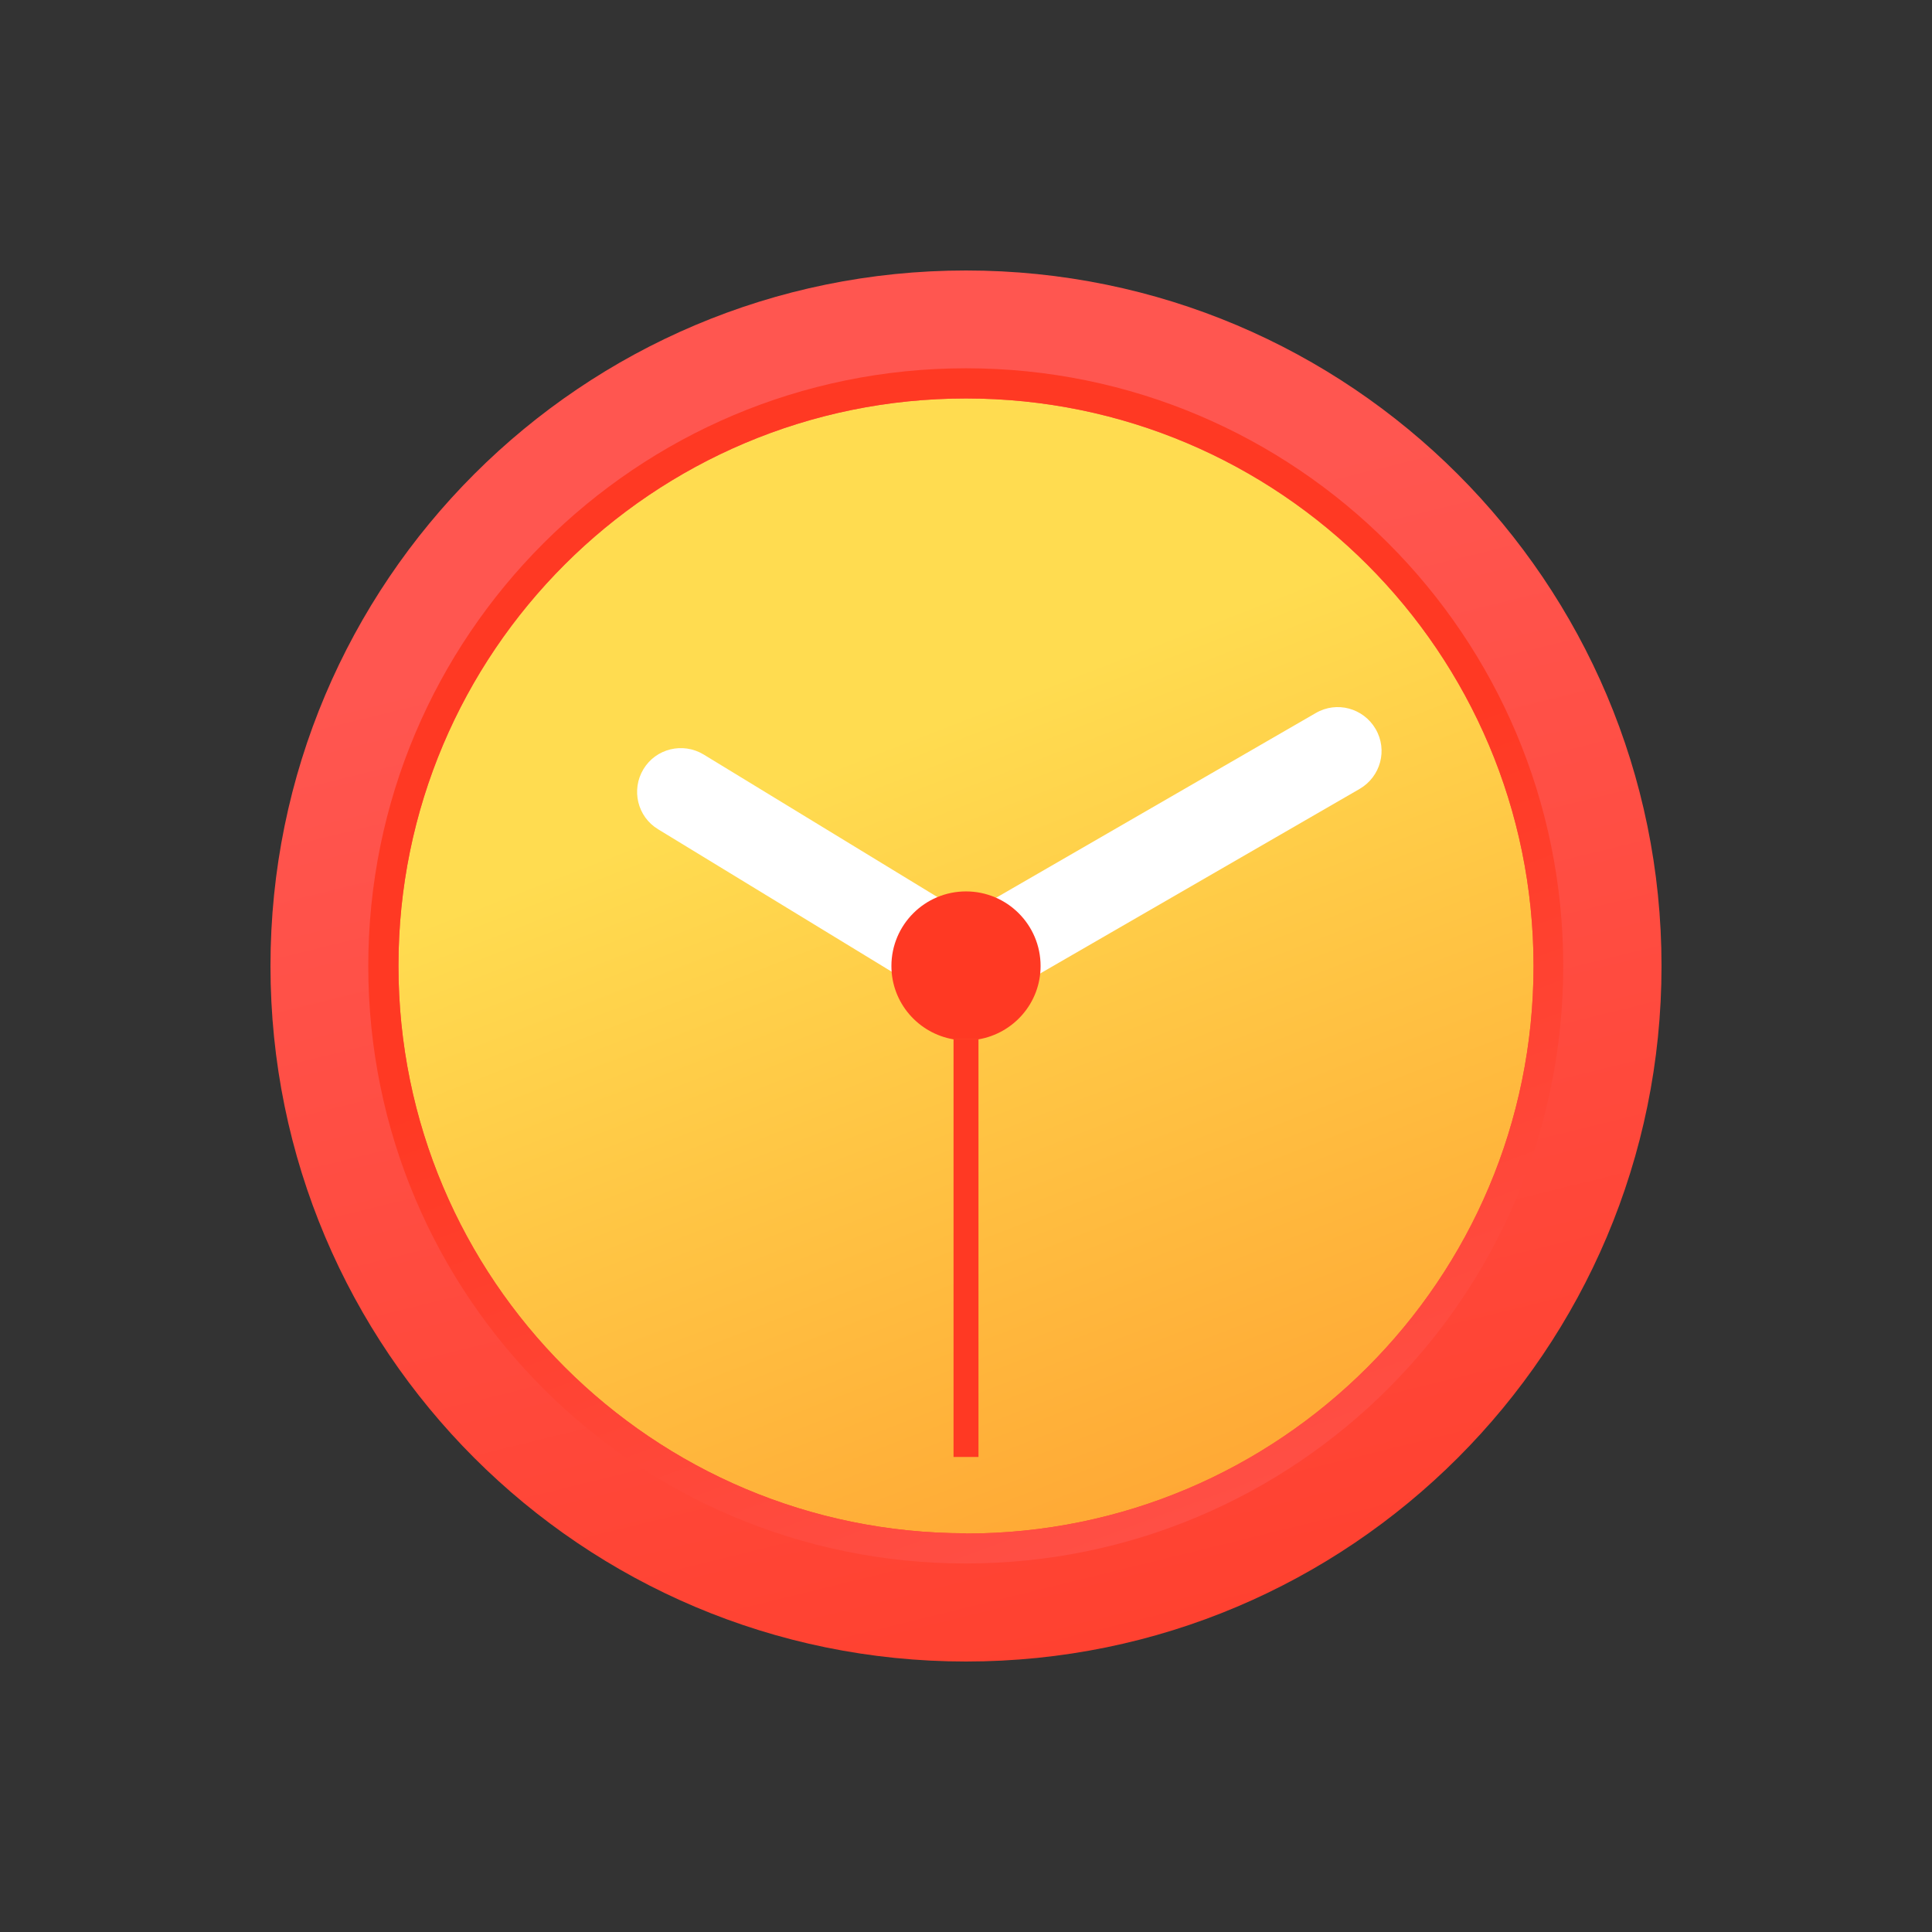 <svg width="150" height="150" viewBox="0 0 150 150" fill="none" xmlns="http://www.w3.org/2000/svg">
<rect x="0" y="0" width="150" height="150" fill="#333333" stroke="none"/>
<g clip-path="url(#clip0_389_1431)">
<path d="M104.299 116.358C127.14 100.173 132.537 68.536 116.352 45.695C100.168 22.853 68.531 17.457 45.689 33.641C22.848 49.826 17.451 81.463 33.636 104.304C49.821 127.146 81.457 132.542 104.299 116.358Z" fill="url(#paint0_linear_389_1431)"/>
<path d="M75 78.39C74.4 78.39 73.78 78.235 73.237 77.886L51.099 64.386C49.491 63.418 48.988 61.326 49.956 59.719C50.925 58.111 53.016 57.607 54.624 58.576L76.763 72.076C78.37 73.044 78.874 75.136 77.905 76.744C77.266 77.79 76.143 78.371 75 78.371V78.39Z" fill="white"/>
<path d="M75 78.39C73.818 78.39 72.676 77.789 72.056 76.685C71.107 75.058 71.668 72.986 73.295 72.037L102.155 55.361C103.782 54.411 105.854 54.973 106.803 56.6C107.752 58.227 107.191 60.3 105.564 61.249L76.704 77.925C76.162 78.235 75.581 78.39 75 78.39Z" fill="white"/>
<path d="M75 21C45.172 21 21 45.172 21 75C21 104.828 45.172 129 75 129C104.828 129 129 104.828 129 75C129 45.172 104.808 21 75 21ZM75 119.044C50.673 119.044 30.936 99.327 30.936 74.981C30.936 50.634 50.673 30.936 75 30.936C99.327 30.936 119.064 50.654 119.064 75C119.064 99.347 99.347 119.064 75 119.064V119.044Z" fill="url(#paint1_linear_389_1431)"/>
<path d="M75 69.209C71.804 69.209 69.209 71.804 69.209 75C69.209 77.867 71.301 80.23 74.032 80.695H75.969C78.7 80.23 80.791 77.867 80.791 75C80.791 71.804 78.196 69.209 75 69.209Z" fill="#FF3923"/>
<path d="M75.969 80.694H74.032V113.118H75.969V80.694Z" fill="#FF3923"/>
<path d="M75 28.593C49.375 28.593 28.593 49.375 28.593 75C28.593 100.625 49.356 121.388 74.981 121.388C100.606 121.388 121.369 100.625 121.369 75C121.369 49.375 100.625 28.593 75 28.593ZM75 119.045C50.673 119.045 30.936 99.327 30.936 74.981C30.936 50.634 50.673 30.936 75 30.936C99.327 30.936 119.064 50.654 119.064 75C119.064 99.347 99.347 119.064 75 119.064V119.045Z" fill="url(#paint2_linear_389_1431)"/>
</g>
<defs>
<linearGradient id="paint0_linear_389_1431" x1="68.327" y1="57.834" x2="106.522" y2="156.169" gradientUnits="userSpaceOnUse">
<stop stop-color="#FFDC50"/>
<stop offset="1" stop-color="#FF8623"/>
</linearGradient>
<linearGradient id="paint1_linear_389_1431" x1="67.369" y1="44.049" x2="95.899" y2="159.932" gradientUnits="userSpaceOnUse">
<stop stop-color="#FF5650"/>
<stop offset="1" stop-color="#FF3923"/>
</linearGradient>
<linearGradient id="paint2_linear_389_1431" x1="96.945" y1="133.804" x2="73.238" y2="70.294" gradientUnits="userSpaceOnUse">
<stop stop-color="#FF5650"/>
<stop offset="1" stop-color="#FF3923"/>
</linearGradient>
<clipPath id="clip0_389_1431">
<rect width="108" height="108" fill="white" transform="translate(21 21)"/>
</clipPath>
</defs>
</svg>
